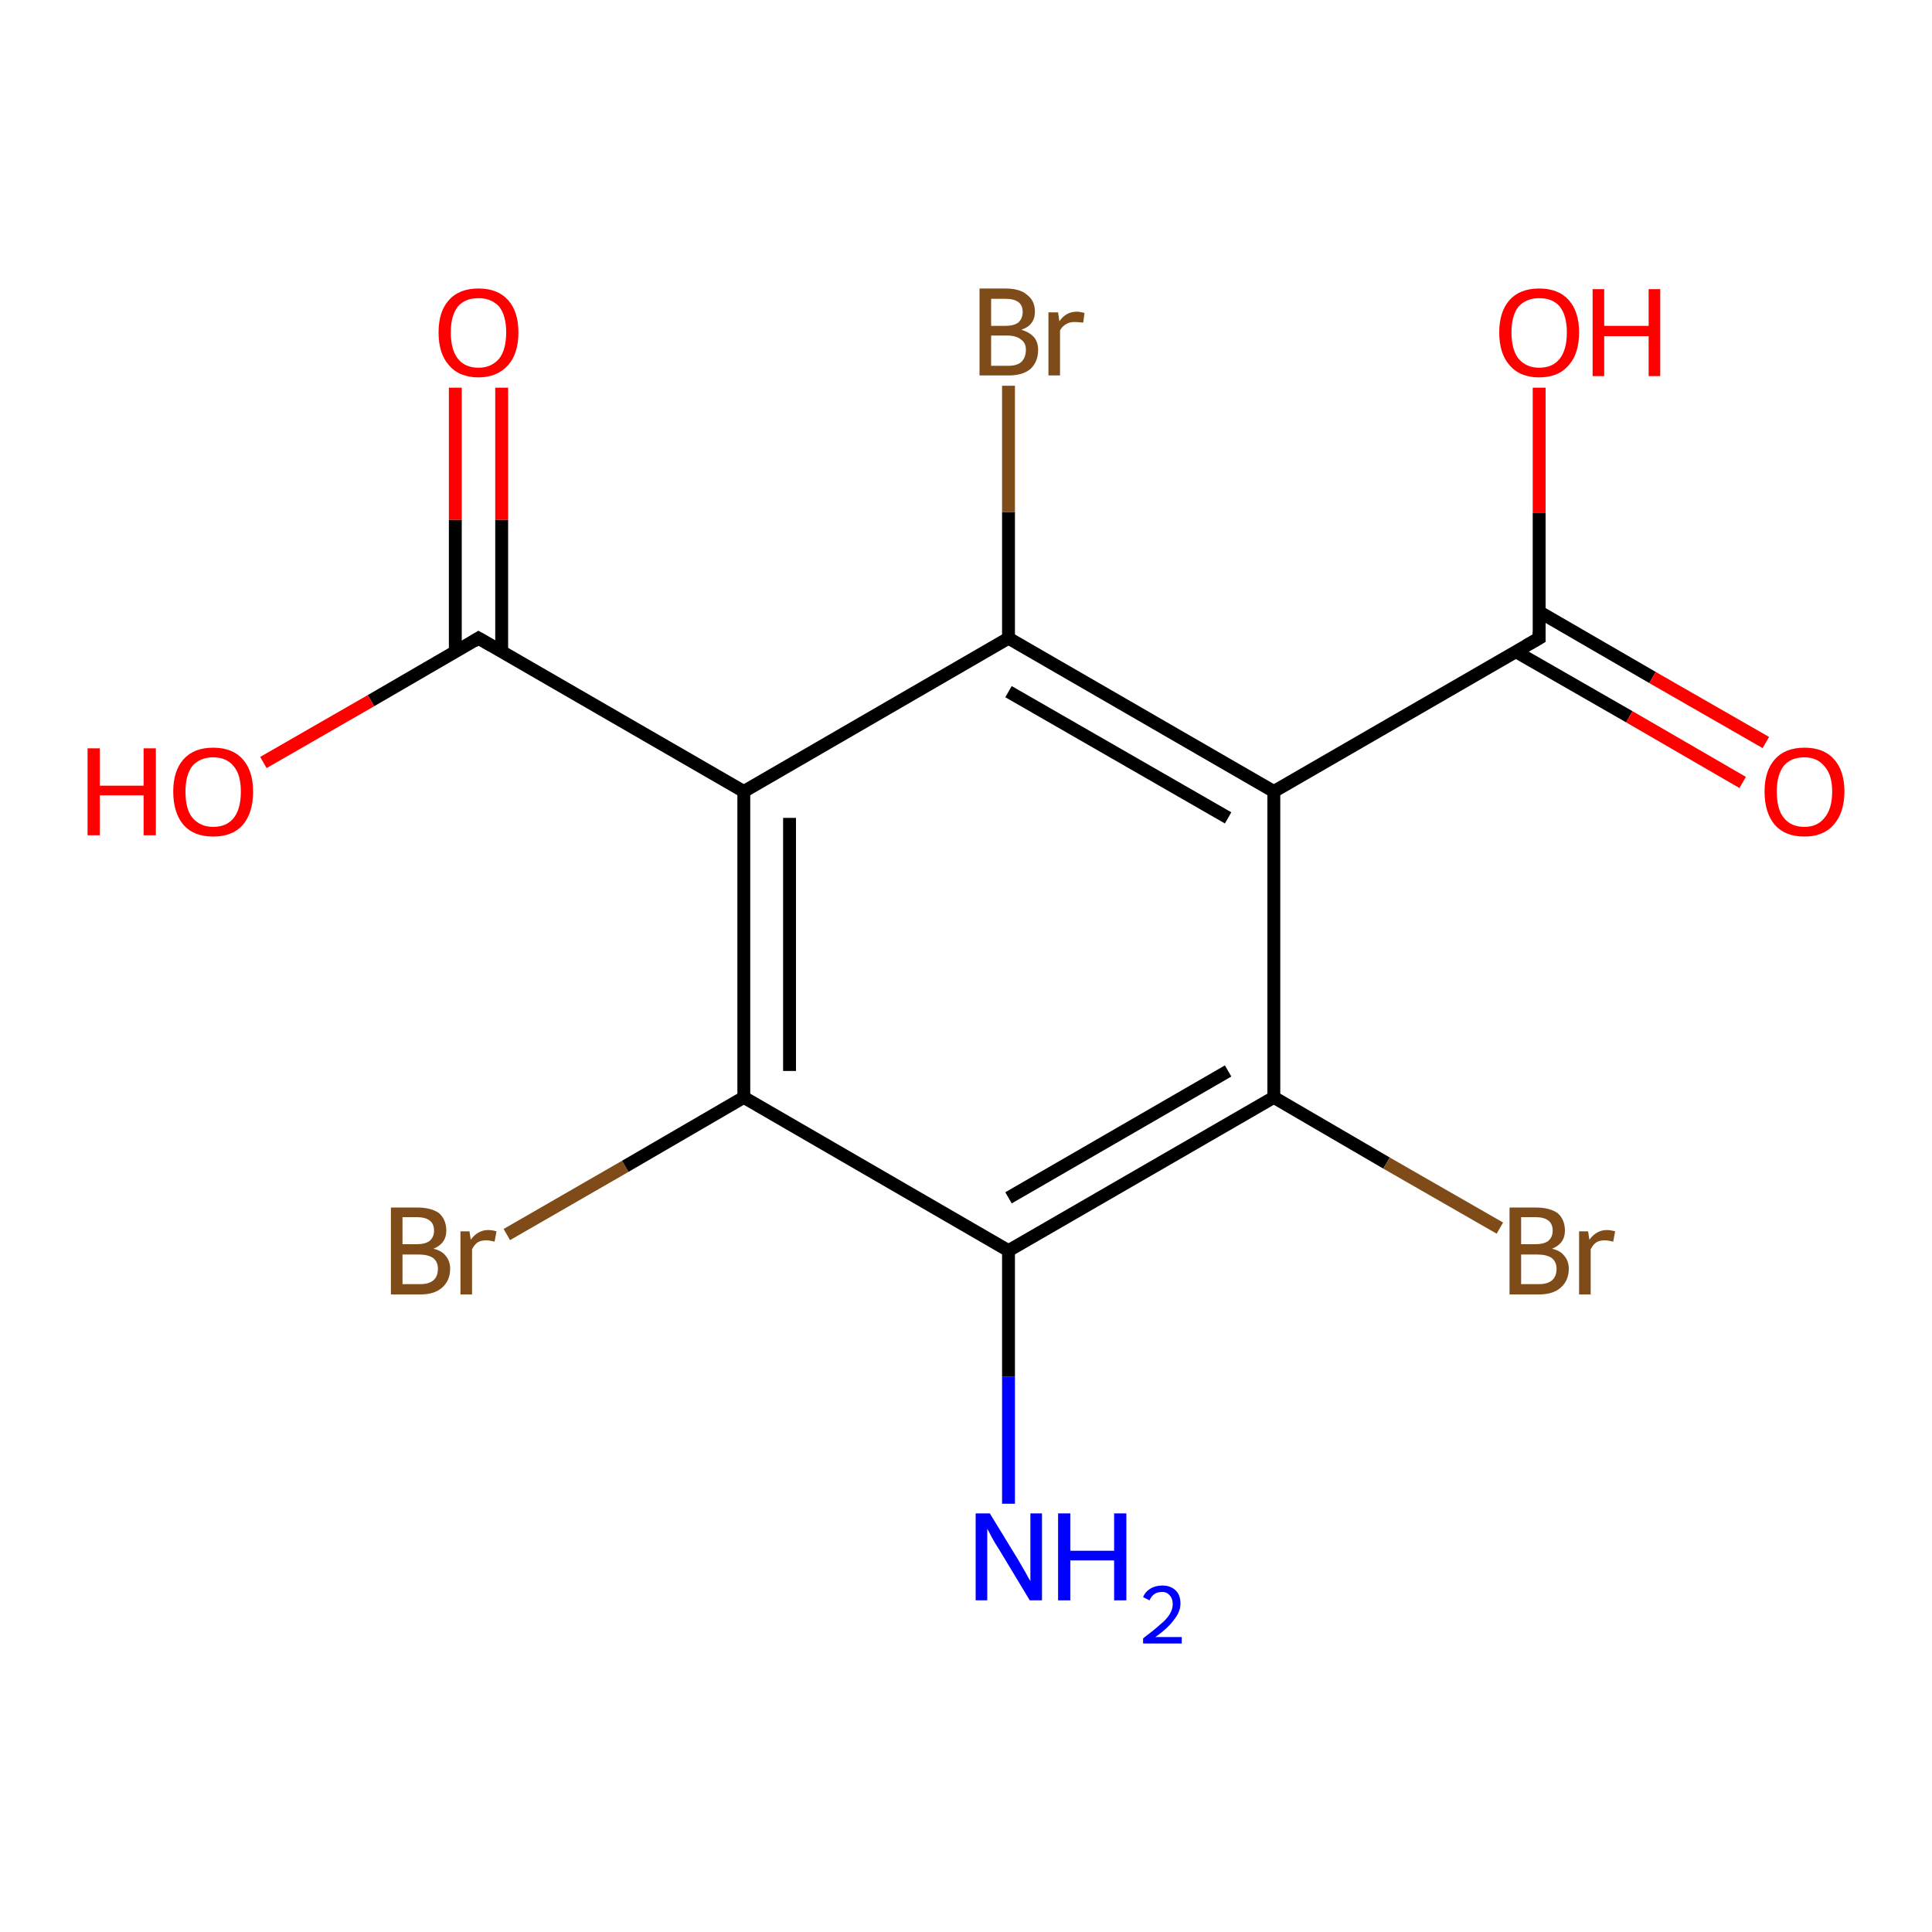 <?xml version='1.0' encoding='iso-8859-1'?>
<svg version='1.1' baseProfile='full'
              xmlns='http://www.w3.org/2000/svg'
                      xmlns:rdkit='http://www.rdkit.org/xml'
                      xmlns:xlink='http://www.w3.org/1999/xlink'
                  xml:space='preserve'
width='300px' height='300px' viewBox='0 0 300 300'>
<!-- END OF HEADER -->
<rect style='opacity:1.0;fill:#FFFFFF;stroke:none' width='300.0' height='300.0' x='0.0' y='0.0'> </rect>
<path class='bond-0 atom-0 atom-1' d='M 78.7,191.7 L 97.1,181.1' style='fill:none;fill-rule:evenodd;stroke:#7F4C19;stroke-width:2.0px;stroke-linecap:butt;stroke-linejoin:miter;stroke-opacity:1' />
<path class='bond-0 atom-0 atom-1' d='M 97.1,181.1 L 115.5,170.4' style='fill:none;fill-rule:evenodd;stroke:#000000;stroke-width:2.0px;stroke-linecap:butt;stroke-linejoin:miter;stroke-opacity:1' />
<path class='bond-1 atom-1 atom-2' d='M 115.5,170.4 L 115.5,122.9' style='fill:none;fill-rule:evenodd;stroke:#000000;stroke-width:2.0px;stroke-linecap:butt;stroke-linejoin:miter;stroke-opacity:1' />
<path class='bond-1 atom-1 atom-2' d='M 122.6,166.3 L 122.6,127.0' style='fill:none;fill-rule:evenodd;stroke:#000000;stroke-width:2.0px;stroke-linecap:butt;stroke-linejoin:miter;stroke-opacity:1' />
<path class='bond-2 atom-2 atom-3' d='M 115.5,122.9 L 156.6,99.1' style='fill:none;fill-rule:evenodd;stroke:#000000;stroke-width:2.0px;stroke-linecap:butt;stroke-linejoin:miter;stroke-opacity:1' />
<path class='bond-3 atom-3 atom-4' d='M 156.6,99.1 L 156.6,79.5' style='fill:none;fill-rule:evenodd;stroke:#000000;stroke-width:2.0px;stroke-linecap:butt;stroke-linejoin:miter;stroke-opacity:1' />
<path class='bond-3 atom-3 atom-4' d='M 156.6,79.5 L 156.6,59.9' style='fill:none;fill-rule:evenodd;stroke:#7F4C19;stroke-width:2.0px;stroke-linecap:butt;stroke-linejoin:miter;stroke-opacity:1' />
<path class='bond-4 atom-3 atom-5' d='M 156.6,99.1 L 197.8,122.9' style='fill:none;fill-rule:evenodd;stroke:#000000;stroke-width:2.0px;stroke-linecap:butt;stroke-linejoin:miter;stroke-opacity:1' />
<path class='bond-4 atom-3 atom-5' d='M 156.6,107.4 L 190.7,127.0' style='fill:none;fill-rule:evenodd;stroke:#000000;stroke-width:2.0px;stroke-linecap:butt;stroke-linejoin:miter;stroke-opacity:1' />
<path class='bond-5 atom-5 atom-6' d='M 197.8,122.9 L 239.0,99.1' style='fill:none;fill-rule:evenodd;stroke:#000000;stroke-width:2.0px;stroke-linecap:butt;stroke-linejoin:miter;stroke-opacity:1' />
<path class='bond-6 atom-6 atom-7' d='M 235.4,101.2 L 253.0,111.3' style='fill:none;fill-rule:evenodd;stroke:#000000;stroke-width:2.0px;stroke-linecap:butt;stroke-linejoin:miter;stroke-opacity:1' />
<path class='bond-6 atom-6 atom-7' d='M 253.0,111.3 L 270.6,121.5' style='fill:none;fill-rule:evenodd;stroke:#FF0000;stroke-width:2.0px;stroke-linecap:butt;stroke-linejoin:miter;stroke-opacity:1' />
<path class='bond-6 atom-6 atom-7' d='M 239.0,95.0 L 256.6,105.2' style='fill:none;fill-rule:evenodd;stroke:#000000;stroke-width:2.0px;stroke-linecap:butt;stroke-linejoin:miter;stroke-opacity:1' />
<path class='bond-6 atom-6 atom-7' d='M 256.6,105.2 L 274.2,115.3' style='fill:none;fill-rule:evenodd;stroke:#FF0000;stroke-width:2.0px;stroke-linecap:butt;stroke-linejoin:miter;stroke-opacity:1' />
<path class='bond-7 atom-6 atom-8' d='M 239.0,99.1 L 239.0,79.6' style='fill:none;fill-rule:evenodd;stroke:#000000;stroke-width:2.0px;stroke-linecap:butt;stroke-linejoin:miter;stroke-opacity:1' />
<path class='bond-7 atom-6 atom-8' d='M 239.0,79.6 L 239.0,60.2' style='fill:none;fill-rule:evenodd;stroke:#FF0000;stroke-width:2.0px;stroke-linecap:butt;stroke-linejoin:miter;stroke-opacity:1' />
<path class='bond-8 atom-5 atom-9' d='M 197.8,122.9 L 197.8,170.4' style='fill:none;fill-rule:evenodd;stroke:#000000;stroke-width:2.0px;stroke-linecap:butt;stroke-linejoin:miter;stroke-opacity:1' />
<path class='bond-9 atom-9 atom-10' d='M 197.8,170.4 L 215.3,180.6' style='fill:none;fill-rule:evenodd;stroke:#000000;stroke-width:2.0px;stroke-linecap:butt;stroke-linejoin:miter;stroke-opacity:1' />
<path class='bond-9 atom-9 atom-10' d='M 215.3,180.6 L 232.9,190.7' style='fill:none;fill-rule:evenodd;stroke:#7F4C19;stroke-width:2.0px;stroke-linecap:butt;stroke-linejoin:miter;stroke-opacity:1' />
<path class='bond-10 atom-9 atom-11' d='M 197.8,170.4 L 156.6,194.2' style='fill:none;fill-rule:evenodd;stroke:#000000;stroke-width:2.0px;stroke-linecap:butt;stroke-linejoin:miter;stroke-opacity:1' />
<path class='bond-10 atom-9 atom-11' d='M 190.7,166.3 L 156.6,186.0' style='fill:none;fill-rule:evenodd;stroke:#000000;stroke-width:2.0px;stroke-linecap:butt;stroke-linejoin:miter;stroke-opacity:1' />
<path class='bond-11 atom-11 atom-12' d='M 156.6,194.2 L 156.6,213.8' style='fill:none;fill-rule:evenodd;stroke:#000000;stroke-width:2.0px;stroke-linecap:butt;stroke-linejoin:miter;stroke-opacity:1' />
<path class='bond-11 atom-11 atom-12' d='M 156.6,213.8 L 156.6,233.5' style='fill:none;fill-rule:evenodd;stroke:#0000FF;stroke-width:2.0px;stroke-linecap:butt;stroke-linejoin:miter;stroke-opacity:1' />
<path class='bond-12 atom-2 atom-13' d='M 115.5,122.9 L 74.3,99.1' style='fill:none;fill-rule:evenodd;stroke:#000000;stroke-width:2.0px;stroke-linecap:butt;stroke-linejoin:miter;stroke-opacity:1' />
<path class='bond-13 atom-13 atom-14' d='M 77.9,101.2 L 77.9,80.7' style='fill:none;fill-rule:evenodd;stroke:#000000;stroke-width:2.0px;stroke-linecap:butt;stroke-linejoin:miter;stroke-opacity:1' />
<path class='bond-13 atom-13 atom-14' d='M 77.9,80.7 L 77.9,60.2' style='fill:none;fill-rule:evenodd;stroke:#FF0000;stroke-width:2.0px;stroke-linecap:butt;stroke-linejoin:miter;stroke-opacity:1' />
<path class='bond-13 atom-13 atom-14' d='M 70.7,101.2 L 70.7,80.7' style='fill:none;fill-rule:evenodd;stroke:#000000;stroke-width:2.0px;stroke-linecap:butt;stroke-linejoin:miter;stroke-opacity:1' />
<path class='bond-13 atom-13 atom-14' d='M 70.7,80.7 L 70.7,60.2' style='fill:none;fill-rule:evenodd;stroke:#FF0000;stroke-width:2.0px;stroke-linecap:butt;stroke-linejoin:miter;stroke-opacity:1' />
<path class='bond-14 atom-13 atom-15' d='M 74.3,99.1 L 57.6,108.8' style='fill:none;fill-rule:evenodd;stroke:#000000;stroke-width:2.0px;stroke-linecap:butt;stroke-linejoin:miter;stroke-opacity:1' />
<path class='bond-14 atom-13 atom-15' d='M 57.6,108.8 L 40.9,118.4' style='fill:none;fill-rule:evenodd;stroke:#FF0000;stroke-width:2.0px;stroke-linecap:butt;stroke-linejoin:miter;stroke-opacity:1' />
<path class='bond-15 atom-11 atom-1' d='M 156.6,194.2 L 115.5,170.4' style='fill:none;fill-rule:evenodd;stroke:#000000;stroke-width:2.0px;stroke-linecap:butt;stroke-linejoin:miter;stroke-opacity:1' />
<path d='M 236.9,100.3 L 239.0,99.1 L 239.0,98.1' style='fill:none;stroke:#000000;stroke-width:2.0px;stroke-linecap:butt;stroke-linejoin:miter;stroke-opacity:1;' />
<path d='M 76.4,100.3 L 74.3,99.1 L 73.5,99.6' style='fill:none;stroke:#000000;stroke-width:2.0px;stroke-linecap:butt;stroke-linejoin:miter;stroke-opacity:1;' />
<path class='atom-0' d='M 67.3 193.9
Q 68.6 194.2, 69.2 195.0
Q 69.9 195.8, 69.9 197.0
Q 69.9 198.8, 68.7 199.9
Q 67.5 201.0, 65.3 201.0
L 60.7 201.0
L 60.7 187.5
L 64.7 187.5
Q 67.0 187.5, 68.2 188.4
Q 69.3 189.4, 69.3 191.1
Q 69.3 193.1, 67.3 193.9
M 62.5 189.0
L 62.5 193.2
L 64.7 193.2
Q 66.0 193.2, 66.7 192.7
Q 67.4 192.1, 67.4 191.1
Q 67.4 189.0, 64.7 189.0
L 62.5 189.0
M 65.3 199.4
Q 66.6 199.4, 67.3 198.8
Q 68.0 198.2, 68.0 197.0
Q 68.0 195.9, 67.2 195.3
Q 66.4 194.8, 65.0 194.8
L 62.5 194.8
L 62.5 199.4
L 65.3 199.4
' fill='#7F4C19'/>
<path class='atom-0' d='M 72.9 191.2
L 73.1 192.5
Q 74.2 191.0, 75.8 191.0
Q 76.4 191.0, 77.1 191.2
L 76.8 192.8
Q 76.0 192.6, 75.5 192.6
Q 74.7 192.6, 74.2 192.9
Q 73.7 193.2, 73.3 194.0
L 73.3 201.0
L 71.5 201.0
L 71.5 191.2
L 72.9 191.2
' fill='#7F4C19'/>
<path class='atom-4' d='M 158.6 51.2
Q 159.9 51.6, 160.6 52.4
Q 161.2 53.2, 161.2 54.3
Q 161.2 56.2, 160.0 57.3
Q 158.8 58.3, 156.6 58.3
L 152.1 58.3
L 152.1 44.8
L 156.1 44.8
Q 158.4 44.8, 159.5 45.8
Q 160.7 46.7, 160.7 48.4
Q 160.7 50.5, 158.6 51.2
M 153.9 46.4
L 153.9 50.6
L 156.1 50.6
Q 157.4 50.6, 158.1 50.1
Q 158.8 49.5, 158.8 48.4
Q 158.8 46.4, 156.1 46.4
L 153.9 46.4
M 156.6 56.8
Q 157.9 56.8, 158.6 56.2
Q 159.3 55.5, 159.3 54.3
Q 159.3 53.2, 158.5 52.7
Q 157.8 52.1, 156.3 52.1
L 153.9 52.1
L 153.9 56.8
L 156.6 56.8
' fill='#7F4C19'/>
<path class='atom-4' d='M 164.3 48.5
L 164.5 49.9
Q 165.5 48.4, 167.2 48.4
Q 167.7 48.4, 168.4 48.6
L 168.2 50.1
Q 167.3 50.0, 166.9 50.0
Q 166.1 50.0, 165.6 50.3
Q 165.0 50.6, 164.6 51.3
L 164.6 58.3
L 162.8 58.3
L 162.8 48.5
L 164.3 48.5
' fill='#7F4C19'/>
<path class='atom-7' d='M 274.0 122.9
Q 274.0 119.7, 275.6 117.9
Q 277.2 116.1, 280.2 116.1
Q 283.2 116.1, 284.8 117.9
Q 286.4 119.7, 286.4 122.9
Q 286.4 126.2, 284.7 128.1
Q 283.1 129.9, 280.2 129.9
Q 277.2 129.9, 275.6 128.1
Q 274.0 126.2, 274.0 122.9
M 280.2 128.4
Q 282.2 128.4, 283.3 127.0
Q 284.5 125.6, 284.5 122.9
Q 284.5 120.3, 283.3 119.0
Q 282.2 117.6, 280.2 117.6
Q 278.1 117.6, 277.0 118.9
Q 275.9 120.3, 275.9 122.9
Q 275.9 125.7, 277.0 127.0
Q 278.1 128.4, 280.2 128.4
' fill='#FF0000'/>
<path class='atom-8' d='M 232.8 51.6
Q 232.8 48.4, 234.4 46.6
Q 236.0 44.8, 239.0 44.8
Q 242.0 44.8, 243.6 46.6
Q 245.2 48.4, 245.2 51.6
Q 245.2 54.9, 243.6 56.7
Q 242.0 58.6, 239.0 58.6
Q 236.0 58.6, 234.4 56.7
Q 232.8 54.9, 232.8 51.6
M 239.0 57.1
Q 241.1 57.1, 242.2 55.7
Q 243.3 54.3, 243.3 51.6
Q 243.3 49.0, 242.2 47.6
Q 241.1 46.3, 239.0 46.3
Q 237.0 46.3, 235.8 47.6
Q 234.7 49.0, 234.7 51.6
Q 234.7 54.3, 235.8 55.7
Q 237.0 57.1, 239.0 57.1
' fill='#FF0000'/>
<path class='atom-8' d='M 247.3 44.9
L 249.1 44.9
L 249.1 50.6
L 256.0 50.6
L 256.0 44.9
L 257.8 44.9
L 257.8 58.4
L 256.0 58.4
L 256.0 52.2
L 249.1 52.2
L 249.1 58.4
L 247.3 58.4
L 247.3 44.9
' fill='#FF0000'/>
<path class='atom-10' d='M 241.0 193.9
Q 242.3 194.2, 242.9 195.0
Q 243.6 195.8, 243.6 197.0
Q 243.6 198.8, 242.4 199.9
Q 241.2 201.0, 239.0 201.0
L 234.4 201.0
L 234.4 187.5
L 238.4 187.5
Q 240.7 187.5, 241.9 188.4
Q 243.0 189.4, 243.0 191.1
Q 243.0 193.1, 241.0 193.9
M 236.2 189.0
L 236.2 193.2
L 238.4 193.2
Q 239.7 193.2, 240.4 192.7
Q 241.1 192.1, 241.1 191.1
Q 241.1 189.0, 238.4 189.0
L 236.2 189.0
M 239.0 199.4
Q 240.3 199.4, 241.0 198.8
Q 241.7 198.2, 241.7 197.0
Q 241.7 195.9, 240.9 195.3
Q 240.1 194.8, 238.7 194.8
L 236.2 194.8
L 236.2 199.4
L 239.0 199.4
' fill='#7F4C19'/>
<path class='atom-10' d='M 246.6 191.2
L 246.8 192.5
Q 247.9 191.0, 249.5 191.0
Q 250.1 191.0, 250.8 191.2
L 250.5 192.8
Q 249.7 192.6, 249.2 192.6
Q 248.4 192.6, 247.9 192.9
Q 247.4 193.2, 247.0 194.0
L 247.0 201.0
L 245.2 201.0
L 245.2 191.2
L 246.6 191.2
' fill='#7F4C19'/>
<path class='atom-12' d='M 153.7 235.0
L 158.1 242.2
Q 158.5 242.9, 159.2 244.1
Q 159.9 245.4, 160.0 245.5
L 160.0 235.0
L 161.8 235.0
L 161.8 248.5
L 159.9 248.5
L 155.2 240.7
Q 154.6 239.8, 154.0 238.7
Q 153.5 237.7, 153.3 237.4
L 153.3 248.5
L 151.5 248.5
L 151.5 235.0
L 153.7 235.0
' fill='#0000FF'/>
<path class='atom-12' d='M 164.3 235.0
L 166.2 235.0
L 166.2 240.8
L 173.0 240.8
L 173.0 235.0
L 174.9 235.0
L 174.9 248.5
L 173.0 248.5
L 173.0 242.3
L 166.2 242.3
L 166.2 248.5
L 164.3 248.5
L 164.3 235.0
' fill='#0000FF'/>
<path class='atom-12' d='M 177.5 248.0
Q 177.8 247.2, 178.6 246.7
Q 179.4 246.2, 180.5 246.2
Q 181.8 246.2, 182.6 247.0
Q 183.3 247.7, 183.3 249.0
Q 183.3 250.3, 182.3 251.5
Q 181.4 252.8, 179.4 254.2
L 183.5 254.2
L 183.5 255.2
L 177.5 255.2
L 177.5 254.4
Q 179.1 253.2, 180.1 252.3
Q 181.1 251.5, 181.6 250.7
Q 182.1 249.9, 182.1 249.1
Q 182.1 248.2, 181.6 247.7
Q 181.2 247.2, 180.5 247.2
Q 179.7 247.2, 179.3 247.5
Q 178.8 247.8, 178.5 248.5
L 177.5 248.0
' fill='#0000FF'/>
<path class='atom-14' d='M 68.1 51.6
Q 68.1 48.4, 69.7 46.6
Q 71.3 44.8, 74.3 44.8
Q 77.3 44.8, 78.9 46.6
Q 80.5 48.4, 80.5 51.6
Q 80.5 54.9, 78.9 56.7
Q 77.2 58.6, 74.3 58.6
Q 71.3 58.6, 69.7 56.7
Q 68.1 54.9, 68.1 51.6
M 74.3 57.1
Q 76.3 57.1, 77.5 55.7
Q 78.6 54.3, 78.6 51.6
Q 78.6 49.0, 77.5 47.6
Q 76.3 46.3, 74.3 46.3
Q 72.2 46.3, 71.1 47.6
Q 70.0 49.0, 70.0 51.6
Q 70.0 54.3, 71.1 55.7
Q 72.2 57.1, 74.3 57.1
' fill='#FF0000'/>
<path class='atom-15' d='M 13.6 116.2
L 15.5 116.2
L 15.5 122.0
L 22.3 122.0
L 22.3 116.2
L 24.2 116.2
L 24.2 129.7
L 22.3 129.7
L 22.3 123.5
L 15.5 123.5
L 15.5 129.7
L 13.6 129.7
L 13.6 116.2
' fill='#FF0000'/>
<path class='atom-15' d='M 26.9 122.9
Q 26.9 119.7, 28.5 117.9
Q 30.1 116.1, 33.1 116.1
Q 36.1 116.1, 37.7 117.9
Q 39.3 119.7, 39.3 122.9
Q 39.3 126.2, 37.7 128.1
Q 36.1 129.9, 33.1 129.9
Q 30.1 129.9, 28.5 128.1
Q 26.9 126.2, 26.9 122.9
M 33.1 128.4
Q 35.2 128.4, 36.3 127.0
Q 37.4 125.6, 37.4 122.9
Q 37.4 120.3, 36.3 119.0
Q 35.2 117.6, 33.1 117.6
Q 31.1 117.6, 29.9 118.9
Q 28.8 120.3, 28.8 122.9
Q 28.8 125.7, 29.9 127.0
Q 31.1 128.4, 33.1 128.4
' fill='#FF0000'/>
</svg>
